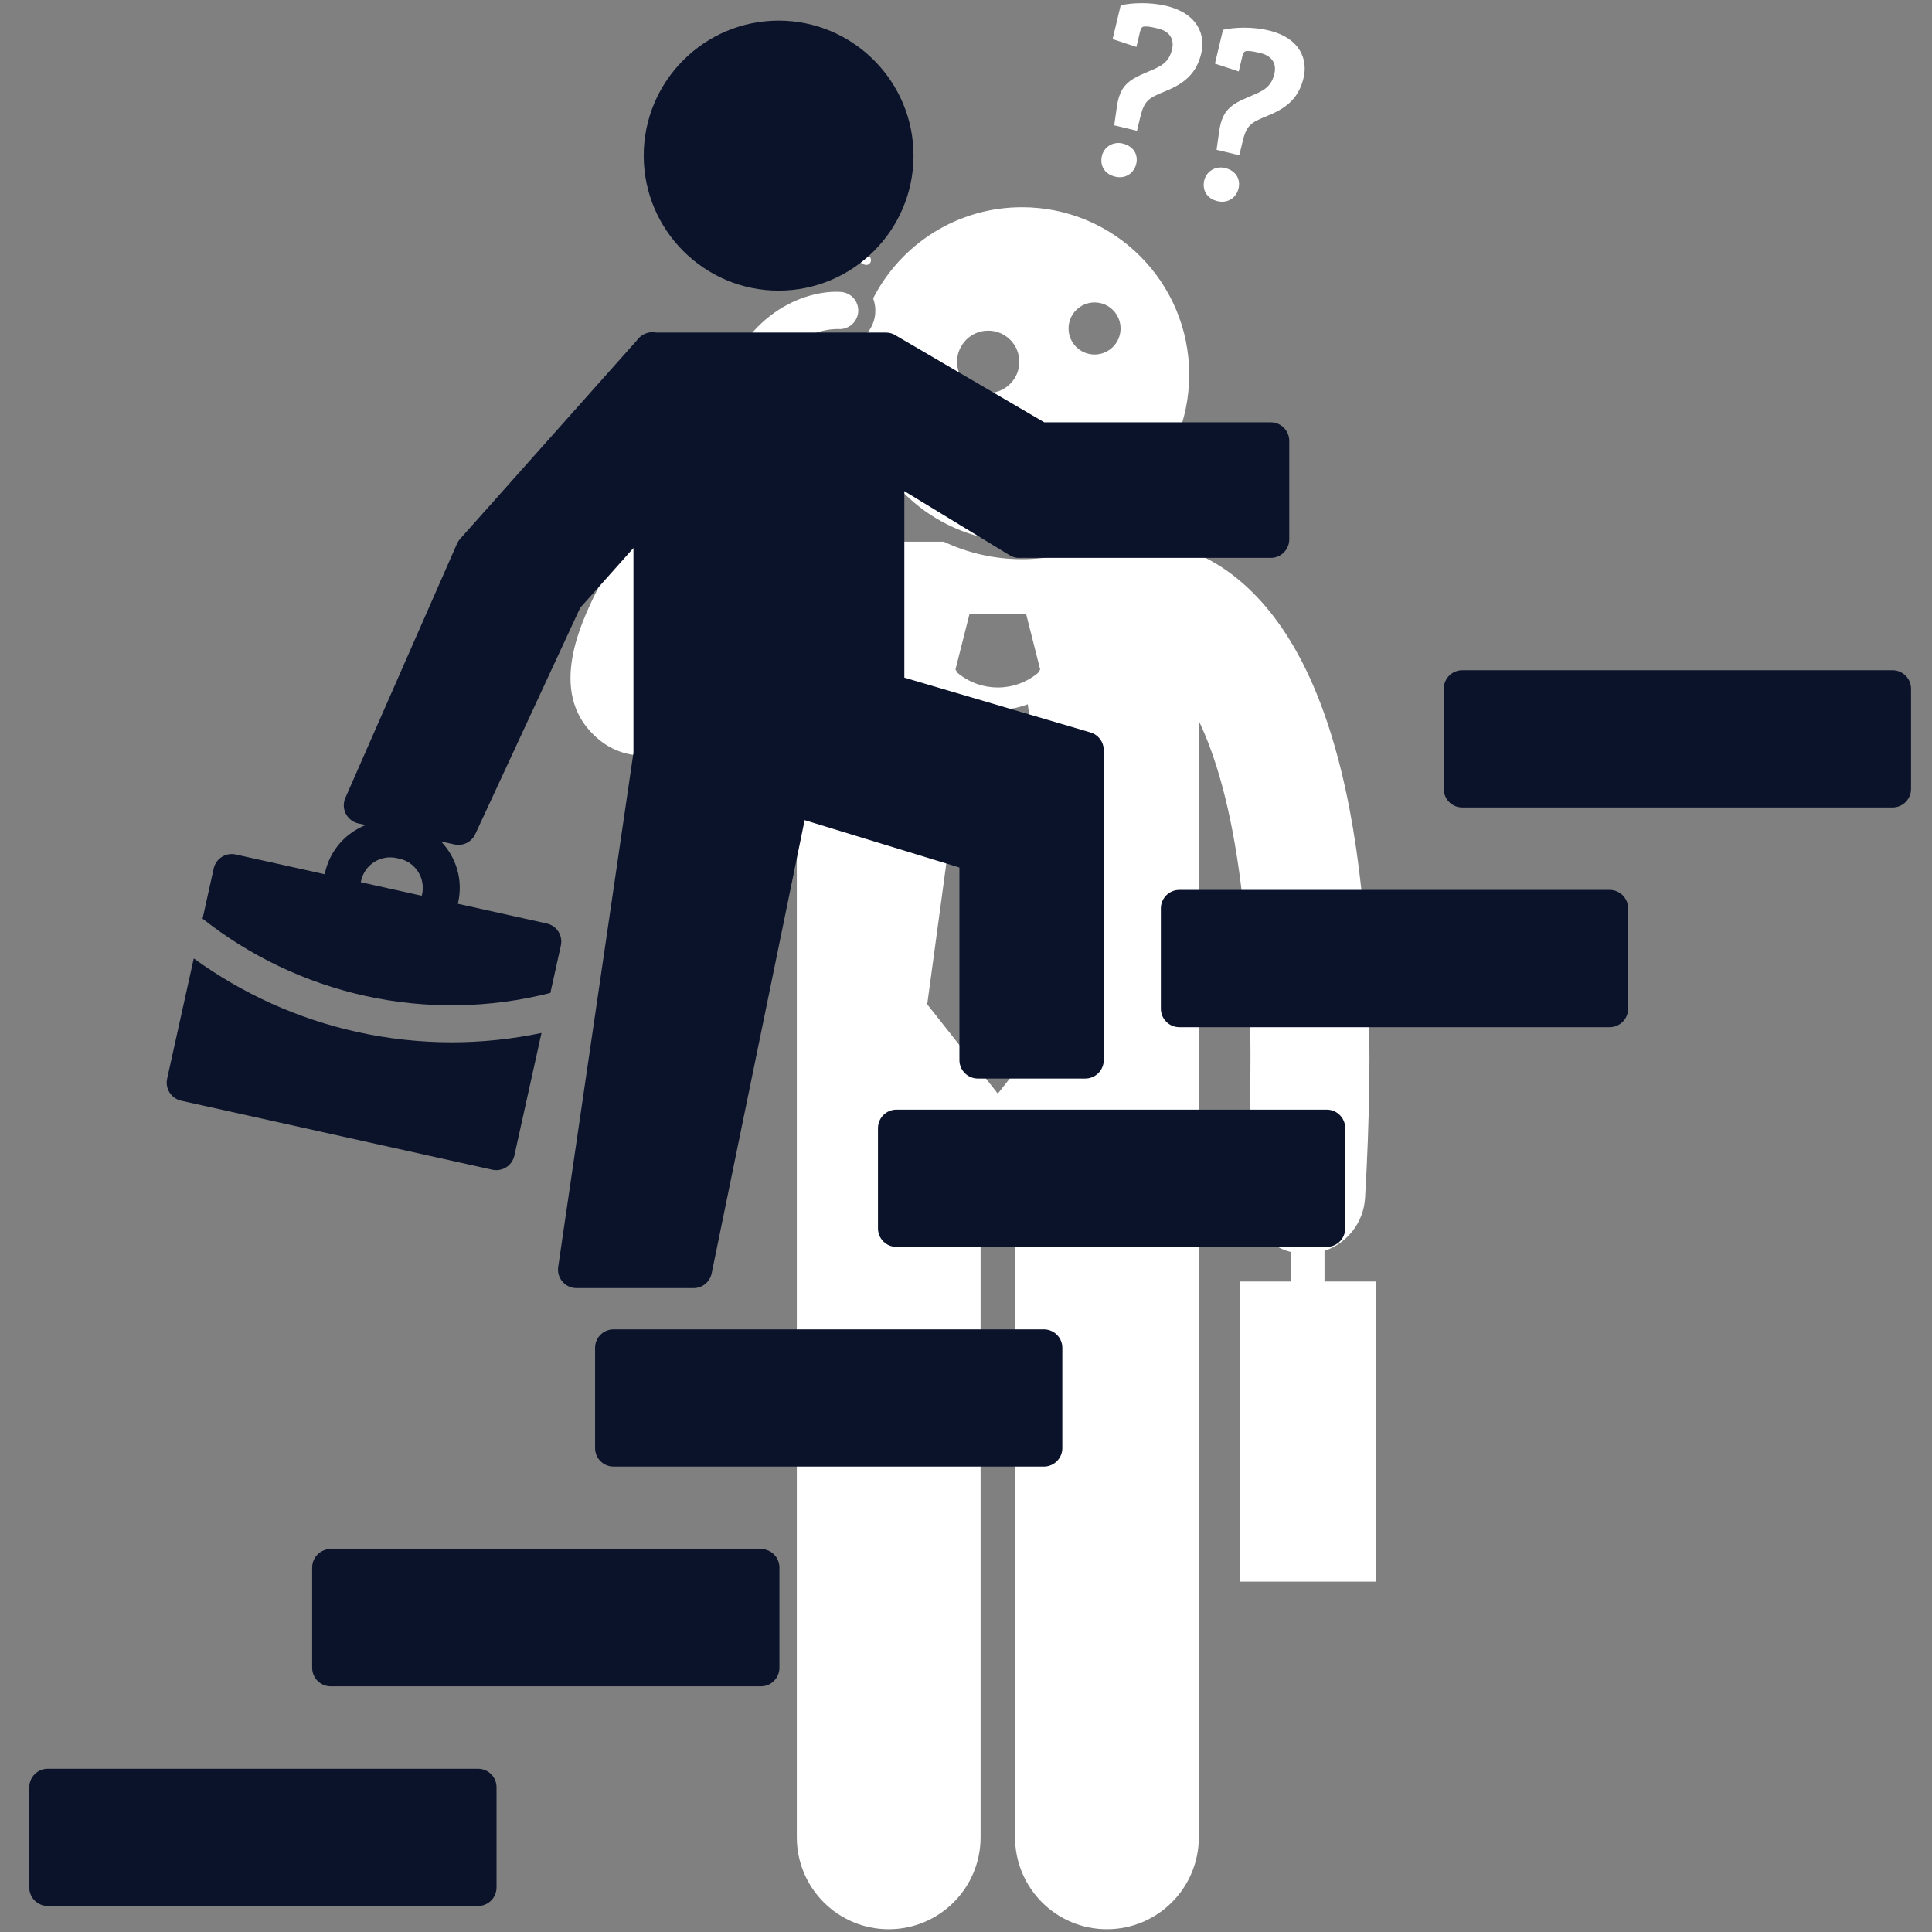 <svg xmlns="http://www.w3.org/2000/svg" xmlns:xlink="http://www.w3.org/1999/xlink" width="500" zoomAndPan="magnify" viewBox="0 0 375 375" height="500" preserveAspectRatio="xMidYMid meet" version="1.0"><rect x="0" y="0" width="375" height="375" fill="#808080" stroke="none"/><defs><clipPath id="f49fcc03a8"><path d="M 5.688 343 L 97 343 L 97 369.953 L 5.688 369.953 Z M 5.688 343 " clip-rule="nonzero"/></clipPath><clipPath id="a65350d84e"><path d="M 280 130 L 370.938 130 L 370.938 157 L 280 157 Z M 280 130 " clip-rule="nonzero"/></clipPath></defs><path fill="#ffffff" d="M 183.18 105.137 L 167.852 105.137 C 167.133 105 166.387 104.918 165.629 104.918 C 161.438 104.918 157.105 106.699 150.781 110.137 C 148.496 111.379 145.957 112.832 143.066 114.504 C 142.703 114.711 142.32 114.93 141.922 115.164 C 146.289 107.844 152.988 97.5 163.27 82.949 C 165.777 79.402 157.832 72.078 151.348 69.418 C 156.359 63.641 162.344 63.848 162.738 63.871 C 164.684 64.004 166.43 62.523 166.578 60.543 C 166.73 58.559 165.242 56.82 163.258 56.668 C 157.344 56.227 144.848 59.738 139.68 76.273 C 139.664 76.324 139.66 76.375 139.648 76.426 C 128.719 92.191 121.133 104.297 116.543 113.285 C 113.27 119.703 106.461 133.051 114.523 141.906 C 117.621 145.301 121.23 146.691 125.27 146.691 C 130.637 146.691 136.77 144.23 143.438 140.758 C 147.012 138.895 150.742 136.746 154.598 134.52 C 154.617 134.508 154.641 134.492 154.66 134.48 L 154.66 356.609 C 154.66 366.473 162.648 374.465 172.496 374.465 C 182.348 374.465 190.332 366.473 190.332 356.609 L 190.332 226.234 L 197.02 226.234 L 197.02 356.609 C 197.02 366.473 205.008 374.465 214.855 374.465 C 224.703 374.465 232.691 366.473 232.691 356.609 L 232.691 139.934 C 239.141 153.359 244.887 180.414 241.918 231.16 C 241.59 236.781 245.34 241.695 250.598 243.031 L 250.598 248.738 L 240.617 248.738 L 240.617 306.988 L 267.066 306.988 L 267.066 248.738 L 257.086 248.738 L 257.086 242.789 C 261.43 241.336 264.676 237.367 264.961 232.508 C 268.527 171.496 260.902 131.688 242.305 114.191 C 234.211 106.578 226.301 105.27 222.242 105.172 C 222.008 105.156 221.777 105.137 221.543 105.137 L 213.547 105.137 C 208.934 107.309 203.789 108.535 198.363 108.535 C 192.938 108.535 187.793 107.312 183.18 105.137 Z M 193.676 212.27 L 179.973 194.938 L 187.867 136.707 C 189.738 137.406 191.707 137.773 193.676 137.773 L 193.68 137.773 C 193.68 137.773 193.684 137.773 193.688 137.773 C 195.652 137.773 197.617 137.406 199.488 136.703 L 207.383 194.938 Z M 201.898 129.949 L 201.484 130.605 C 199.223 132.492 196.457 133.438 193.676 133.441 C 190.895 133.438 188.133 132.496 185.875 130.613 L 185.453 129.949 L 188.195 119.117 L 199.156 119.117 Z M 201.898 129.949 " fill-opacity="1" fill-rule="nonzero"/><path fill="#ffffff" d="M 169.887 60.793 C 169.715 63.082 168.414 65.047 166.566 66.176 C 166.137 68.289 165.91 70.477 165.91 72.719 C 165.91 74.691 166.094 76.621 166.43 78.496 C 166.547 78.777 166.672 79.062 166.754 79.34 C 166.934 79.961 167.004 80.57 167.023 81.172 C 170.742 95.016 183.363 105.211 198.367 105.211 C 216.293 105.211 230.824 90.664 230.824 72.715 C 230.824 54.77 216.293 40.223 198.367 40.223 C 185.77 40.223 174.859 47.41 169.477 57.906 C 169.805 58.805 169.965 59.781 169.887 60.793 Z M 212.453 58.703 C 215.242 58.703 217.504 60.965 217.504 63.758 C 217.504 66.551 215.242 68.812 212.453 68.812 C 209.664 68.812 207.406 66.551 207.406 63.758 C 207.406 60.965 209.664 58.703 212.453 58.703 Z M 191.809 64.18 C 195.145 64.18 197.848 66.887 197.848 70.227 C 197.848 73.57 195.145 76.277 191.809 76.277 C 188.473 76.277 185.766 73.57 185.766 70.227 C 185.766 66.887 188.473 64.18 191.809 64.18 Z M 191.809 64.18 " fill-opacity="1" fill-rule="nonzero"/><path fill="#ffffff" d="M 160.922 53.172 C 160.93 53.156 161.855 51.297 163.699 50.703 C 164.879 50.324 166.227 50.527 167.695 51.316 C 168.152 51.559 168.711 51.387 168.953 50.934 C 169.195 50.48 169.023 49.918 168.57 49.676 C 166.629 48.637 164.789 48.391 163.105 48.941 C 160.504 49.793 159.297 52.262 159.246 52.367 C 159.047 52.777 159.195 53.25 159.551 53.504 C 159.961 53.453 160.371 53.398 160.77 53.371 C 160.828 53.309 160.883 53.25 160.922 53.172 Z M 160.922 53.172 " fill-opacity="1" fill-rule="nonzero"/><path fill="#ffffff" d="M 162.082 44.398 C 158.25 45.461 156.336 48.895 156.258 49.043 C 156.012 49.492 156.176 50.055 156.625 50.301 C 156.668 50.324 156.715 50.344 156.762 50.363 C 157.18 50.512 157.66 50.34 157.883 49.938 C 157.898 49.906 159.523 47.031 162.594 46.188 C 164.605 45.637 166.828 46.059 169.207 47.453 C 169.645 47.707 170.215 47.562 170.477 47.121 C 170.734 46.676 170.586 46.109 170.145 45.848 C 167.312 44.191 164.598 43.699 162.082 44.398 Z M 162.082 44.398 " fill-opacity="1" fill-rule="nonzero"/><path fill="#ffffff" d="M 221.285 22.902 C 222.074 19.594 222.758 19.09 226.113 17.734 C 230.312 16.066 232.309 13.922 233.172 10.328 C 233.973 6.973 232.691 2.656 226.332 1.133 C 223.27 0.398 219.699 0.523 217.527 1.027 L 215.957 7.59 L 220.574 9.109 L 221.27 6.191 C 221.445 5.465 221.621 5.145 222.238 5.141 C 222.969 5.109 223.84 5.316 224.812 5.551 C 226.754 6.016 228.027 7.348 227.492 9.586 C 226.82 12.406 224.984 12.996 222.523 14.051 C 219.102 15.492 217.395 16.625 216.805 20.594 L 216.27 24.324 L 220.688 25.383 Z M 221.285 22.902 " fill-opacity="1" fill-rule="nonzero"/><path fill="#ffffff" d="M 213.887 30.227 C 213.445 32.074 214.32 33.777 216.461 34.289 C 218.547 34.789 220.133 33.523 220.539 31.82 C 220.969 30.023 220.031 28.359 217.895 27.848 C 216 27.395 214.281 28.574 213.887 30.227 Z M 213.887 30.227 " fill-opacity="1" fill-rule="nonzero"/><path fill="#ffffff" d="M 233.75 34.984 C 233.309 36.832 234.184 38.531 236.32 39.043 C 238.406 39.543 239.996 38.281 240.402 36.574 C 240.832 34.777 239.895 33.113 237.758 32.602 C 235.863 32.148 234.141 33.332 233.75 34.984 Z M 233.75 34.984 " fill-opacity="1" fill-rule="nonzero"/><path fill="#ffffff" d="M 241.145 27.656 C 241.934 24.352 242.621 23.848 245.973 22.492 C 250.172 20.824 252.172 18.68 253.031 15.082 C 253.832 11.727 252.555 7.414 246.195 5.891 C 243.133 5.156 239.562 5.277 237.387 5.785 L 235.82 12.348 L 240.438 13.867 L 241.133 10.949 C 241.309 10.219 241.484 9.902 242.102 9.898 C 242.828 9.863 243.703 10.074 244.676 10.305 C 246.617 10.77 247.891 12.105 247.355 14.344 C 246.68 17.16 244.848 17.75 242.387 18.805 C 238.965 20.246 237.254 21.379 236.664 25.352 L 236.133 29.078 L 240.551 30.137 Z M 241.145 27.656 " fill-opacity="1" fill-rule="nonzero"/><g clip-path="url(#f49fcc03a8)"><path fill="#0b132b" d="M 92.789 343.316 L 9.27 343.316 C 7.289 343.316 5.684 344.926 5.684 346.906 L 5.684 366.363 C 5.684 368.348 7.289 369.953 9.27 369.953 L 92.789 369.953 C 94.77 369.953 96.375 368.348 96.375 366.363 L 96.375 346.906 C 96.375 344.926 94.77 343.316 92.789 343.316 " fill-opacity="1" fill-rule="nonzero"/></g><path fill="#0b132b" d="M 147.699 300.668 L 64.18 300.668 C 62.199 300.668 60.59 302.277 60.59 304.258 L 60.59 323.723 C 60.59 325.703 62.199 327.312 64.18 327.312 L 147.699 327.312 C 149.68 327.312 151.285 325.703 151.285 323.723 L 151.285 304.258 C 151.285 302.277 149.68 300.668 147.699 300.668 " fill-opacity="1" fill-rule="nonzero"/><path fill="#0b132b" d="M 202.609 258.027 L 119.09 258.027 C 117.109 258.027 115.504 259.633 115.504 261.617 L 115.504 281.074 C 115.504 283.055 117.109 284.664 119.09 284.664 L 202.609 284.664 C 204.59 284.664 206.199 283.055 206.199 281.074 L 206.199 261.617 C 206.199 259.633 204.59 258.027 202.609 258.027 " fill-opacity="1" fill-rule="nonzero"/><path fill="#0b132b" d="M 257.52 215.379 L 174 215.379 C 172.02 215.379 170.414 216.988 170.414 218.969 L 170.414 238.434 C 170.414 240.414 172.02 242.023 174 242.023 L 257.52 242.023 C 259.5 242.023 261.105 240.414 261.105 238.434 L 261.105 218.969 C 261.105 216.988 259.5 215.379 257.52 215.379 " fill-opacity="1" fill-rule="nonzero"/><path fill="#0b132b" d="M 312.43 172.734 L 228.91 172.734 C 226.926 172.734 225.324 174.34 225.324 176.324 L 225.324 195.785 C 225.324 197.766 226.926 199.375 228.91 199.375 L 312.43 199.375 C 314.414 199.375 316.016 197.766 316.016 195.785 L 316.016 176.324 C 316.016 174.34 314.414 172.734 312.43 172.734 " fill-opacity="1" fill-rule="nonzero"/><g clip-path="url(#a65350d84e)"><path fill="#0b132b" d="M 367.344 130.09 L 283.82 130.09 C 281.84 130.09 280.234 131.699 280.234 133.68 L 280.234 153.137 C 280.234 155.125 281.84 156.727 283.82 156.727 L 367.344 156.727 C 369.324 156.727 370.93 155.125 370.93 153.137 L 370.93 133.68 C 370.93 131.699 369.324 130.09 367.344 130.09 " fill-opacity="1" fill-rule="nonzero"/></g><path fill="#0b132b" d="M 151.129 56.41 C 165.566 56.41 177.312 44.656 177.312 30.207 C 177.312 15.758 165.566 4 151.129 4 C 136.691 4 124.945 15.758 124.945 30.207 C 124.945 44.656 136.691 56.41 151.129 56.41 " fill-opacity="1" fill-rule="nonzero"/><path fill="#0b132b" d="M 35.172 213.648 L 95.551 227.043 C 95.812 227.102 96.074 227.129 96.332 227.129 C 97.977 227.129 99.461 225.988 99.832 224.316 L 105.105 200.5 C 99.363 201.699 93.52 202.309 87.668 202.309 C 81.5 202.309 75.32 201.637 69.242 200.285 C 57.789 197.75 47.031 192.875 37.613 186.027 L 32.441 209.367 C 32.016 211.301 33.234 213.219 35.172 213.648 " fill-opacity="1" fill-rule="nonzero"/><path fill="#0b132b" d="M 70.09 170.953 C 70.426 169.445 71.328 168.156 72.629 167.324 C 73.934 166.492 75.48 166.219 76.992 166.555 L 77.531 166.672 C 79.043 167.012 80.328 167.91 81.16 169.215 C 81.992 170.523 82.262 172.066 81.93 173.582 L 81.867 173.867 L 70.027 171.238 Z M 106.824 192.73 L 108.863 183.531 C 109.066 182.602 108.898 181.629 108.387 180.828 C 107.875 180.023 107.066 179.457 106.137 179.254 L 88.867 175.422 L 88.934 175.133 C 89.906 170.734 88.516 166.359 85.609 163.332 L 88.23 163.906 C 89.871 164.266 91.543 163.434 92.25 161.906 L 112.613 117.977 L 122.953 106.367 L 122.953 146.098 L 108.344 245.914 C 108.191 246.941 108.496 247.992 109.18 248.781 C 109.859 249.57 110.852 250.023 111.895 250.023 L 134.617 250.023 C 136.324 250.023 137.789 248.824 138.133 247.156 L 156.18 159.188 L 186.223 168.383 L 186.223 205.758 C 186.223 207.738 187.828 209.348 189.809 209.348 L 210.648 209.348 C 212.629 209.348 214.238 207.738 214.238 205.758 L 214.238 145.613 C 214.238 144.02 213.191 142.617 211.66 142.168 L 175.531 131.531 L 175.531 95.324 L 195.738 107.629 C 196.32 108.043 197.031 108.285 197.801 108.285 L 246.656 108.285 C 248.633 108.285 250.242 106.68 250.242 104.695 L 250.242 85.562 C 250.242 83.578 248.633 81.973 246.656 81.973 L 202.688 81.973 L 173.926 65.145 C 173.359 64.77 172.676 64.551 171.945 64.551 L 127.348 64.551 C 127.051 64.488 126.742 64.465 126.434 64.484 C 125.73 64.523 125.062 64.77 124.504 65.18 C 124.148 65.43 123.836 65.738 123.59 66.098 L 89.301 104.605 C 89.051 104.887 88.848 105.207 88.695 105.551 L 67.035 154.867 C 66.602 155.855 66.633 156.984 67.121 157.941 C 67.609 158.898 68.5 159.594 69.551 159.824 L 70.992 160.137 C 70.227 160.441 69.484 160.816 68.773 161.27 C 65.855 163.129 63.836 166.016 63.086 169.402 L 63.02 169.688 L 45.754 165.855 C 44.828 165.648 43.852 165.82 43.051 166.336 C 42.246 166.844 41.684 167.656 41.477 168.586 L 39.32 178.312 C 48.527 185.594 59.277 190.723 70.797 193.281 C 82.715 195.922 95.051 195.719 106.824 192.73 " fill-opacity="1" fill-rule="nonzero"/></svg>